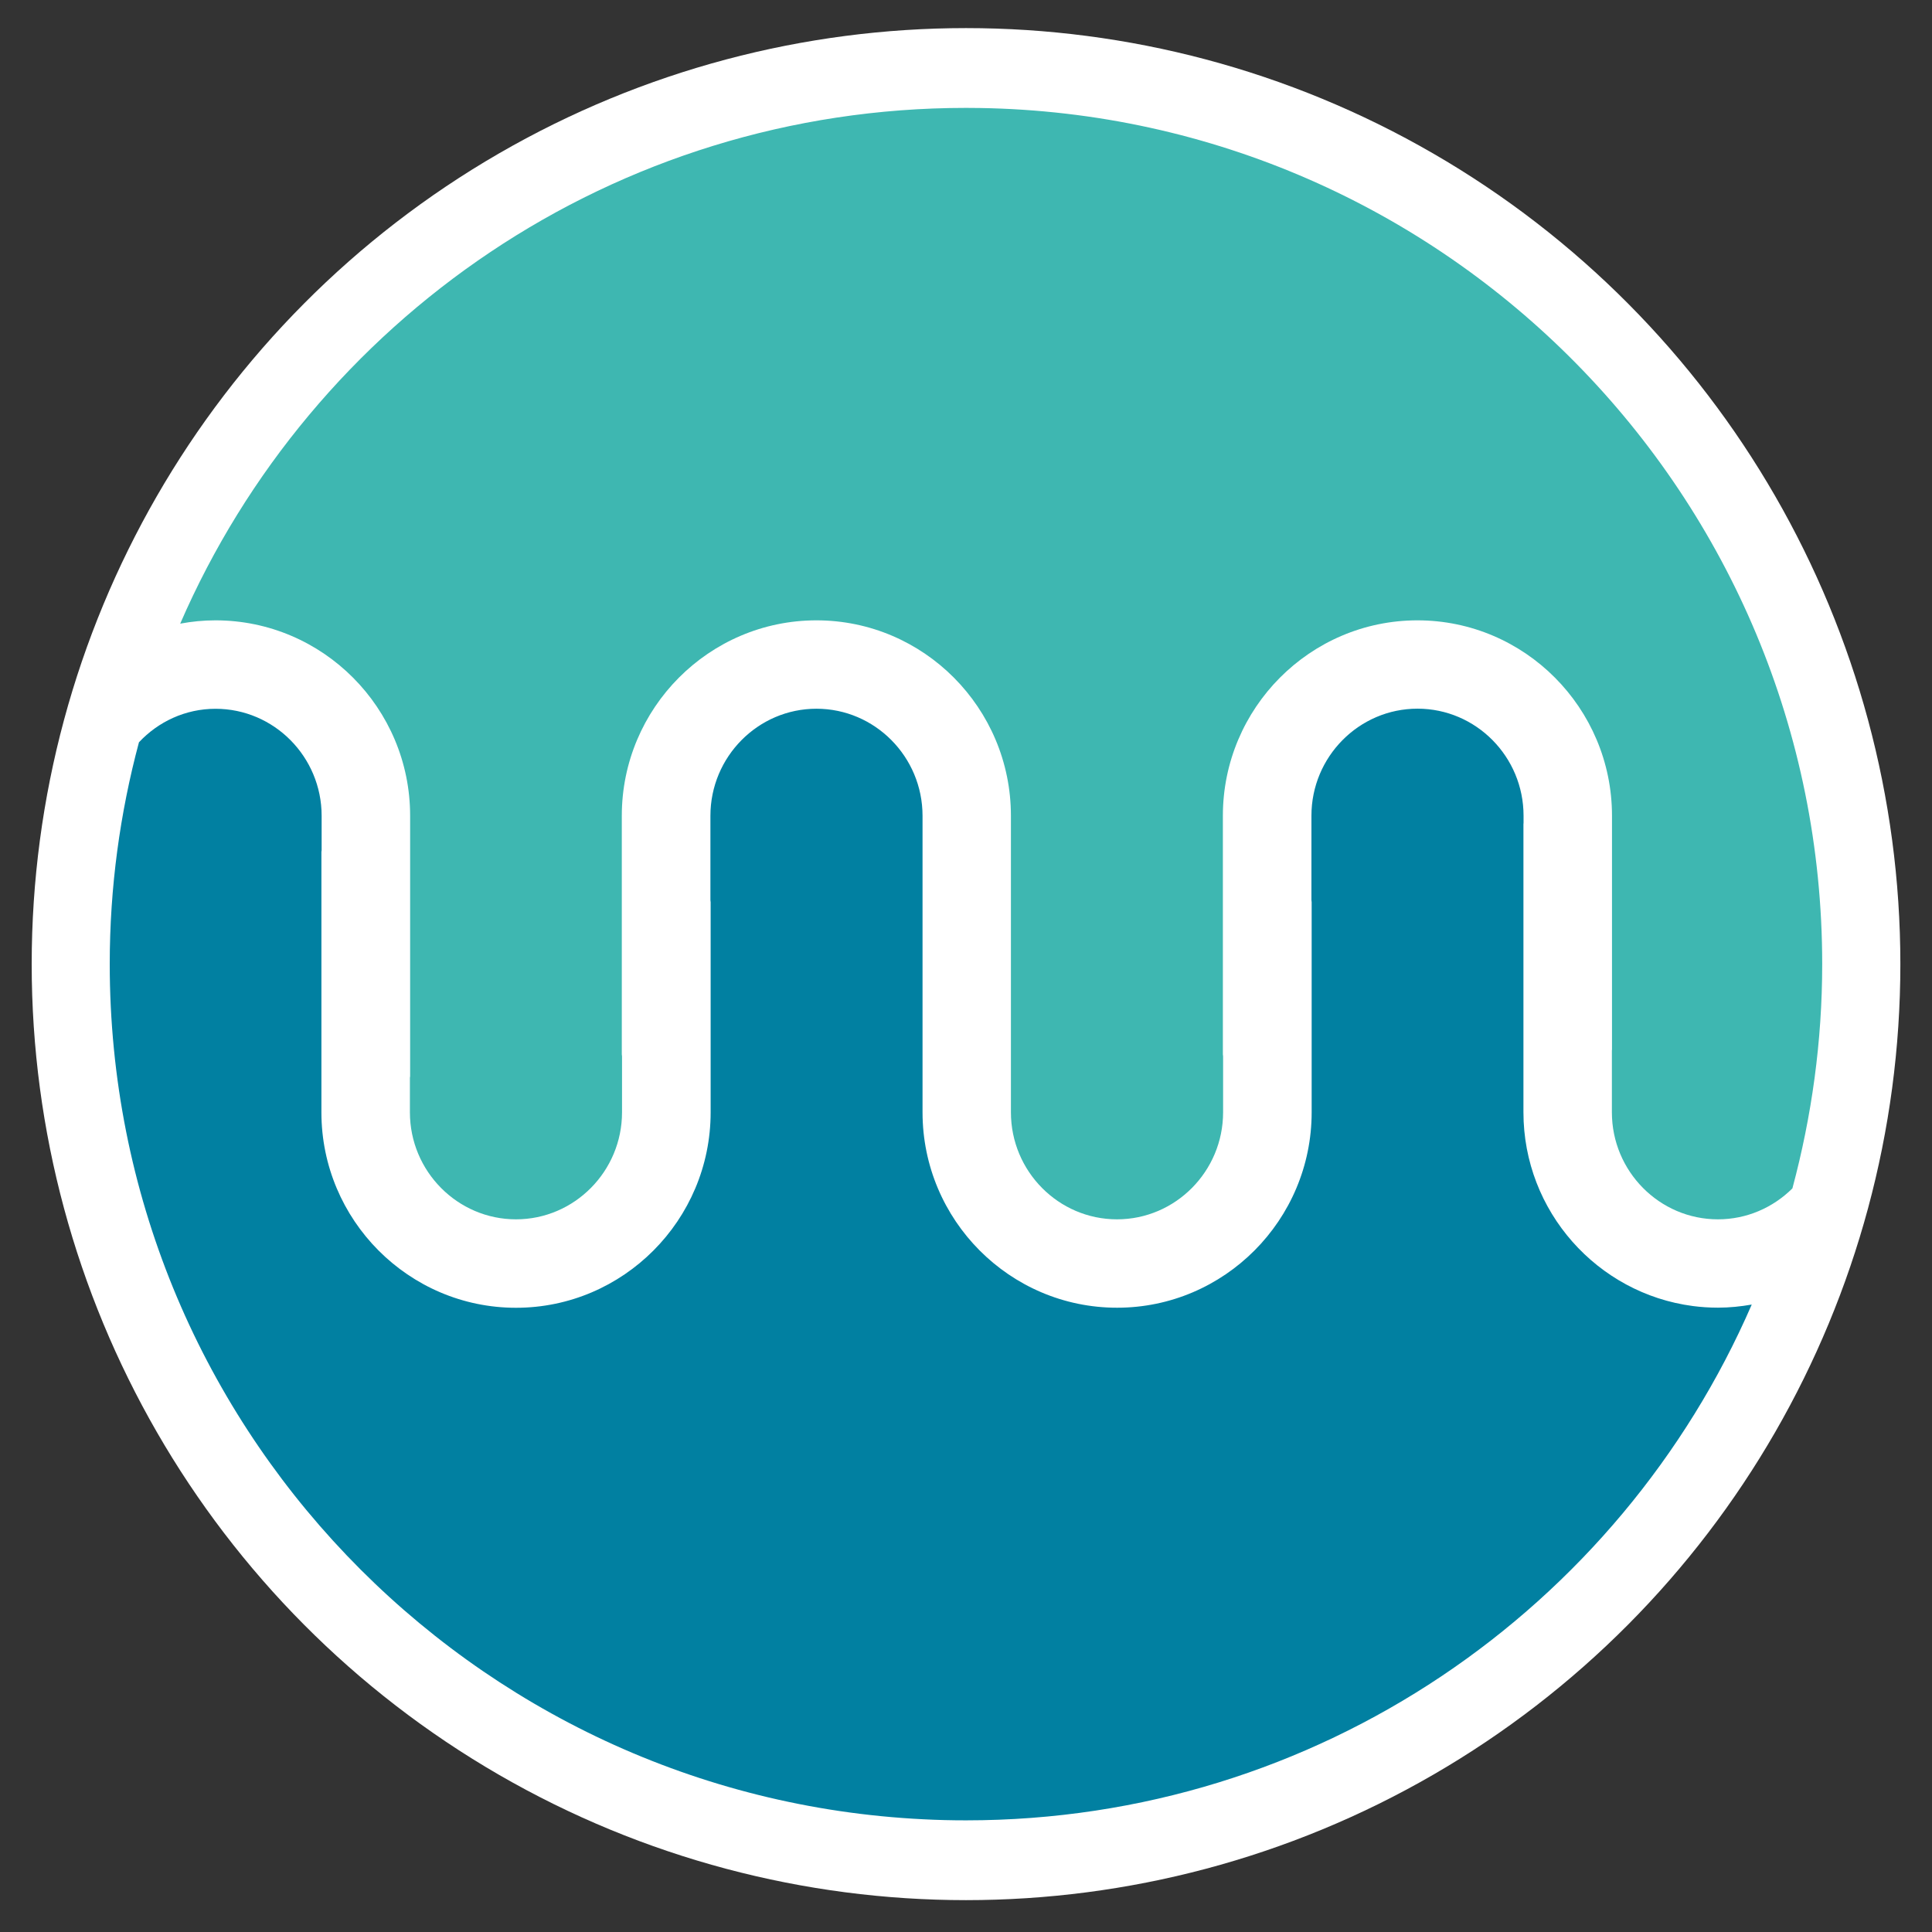 <?xml version="1.0" encoding="UTF-8"?><svg id="Layer_1" xmlns="http://www.w3.org/2000/svg" viewBox="0 0 343.83 343.83"><rect x="0" y="0" width="343.83" height="343.83" fill="#333333" stroke="none"/><defs><style>.cls-1{fill:#0180a1;}.cls-2{fill:#fff;}.cls-3{fill:#3eb7b1;}</style></defs><ellipse class="cls-2" cx="171.92" cy="171.58" rx="166.28" ry="166.58"/><g><path class="cls-1" d="M311.74,232.19c-23.45,53.99-77.21,91.77-139.82,91.77-2.55,0-5.08-.06-7.59-.19-80.65-3.96-144.8-70.6-144.8-152.21,0-13.65,1.83-26.88,5.2-39.46,3.43-3.66,8.26-5.96,13.63-5.96,10.41,0,18.88,8.55,18.88,19.05v6.13c0,.11-.04,.21-.04,.29v46.35c0,19.17,15.55,34.78,34.63,34.78s34.64-15.61,34.64-34.78v-37.4c0-.13-.04-.23-.04-.36v-15.02c0-10.49,8.47-19.05,18.87-19.05s18.88,8.55,18.88,19.05v52.77c0,19.17,15.53,34.78,34.62,34.78s34.63-15.61,34.63-34.78v-37.4c0-.13-.04-.23-.04-.36v-15.02c0-10.49,8.47-19.05,18.88-19.05s18.87,8.55,18.87,19.05v1.24c0,.08-.02,.17-.02,.27v51.26c0,17.65,13.17,32.27,30.15,34.49,1.46,.19,2.95,.29,4.47,.29,2.04,0,4.04-.21,6-.55"/><path class="cls-3" d="M324.29,171.58c0,13.8-1.88,27.14-5.29,39.86v.02s-.02,.02-.02,.04c-.02,.02-.04,.04-.06,.04v.02c-3.41,3.35-8.05,5.44-13.19,5.44-10.4,0-18.87-8.55-18.87-19.05v-10.95c0-.11,.02-.19,.02-.28v-41.54c0-19.17-15.53-34.78-34.62-34.78s-34.63,15.61-34.63,34.78v42.47c0,.11,.04,.21,.04,.34v9.96c0,10.49-8.47,19.05-18.88,19.05s-18.88-8.55-18.88-19.05v-52.77c0-19.17-15.52-34.78-34.61-34.78s-34.64,15.61-34.64,34.78v42.47c0,.11,.04,.23,.04,.34v9.96c0,10.49-8.47,19.05-18.87,19.05s-18.88-8.55-18.88-19.05v-6.13c0-.11,.04-.19,.04-.29v-46.35c0-19.17-15.53-34.76-34.62-34.78h-.02c-2.15,0-4.24,.21-6.28,.59C55.52,56.97,109.28,19.2,171.91,19.2c.82,0,1.62,0,2.44,.02,83.03,1.31,149.94,69.02,149.94,152.36"/></g></svg>